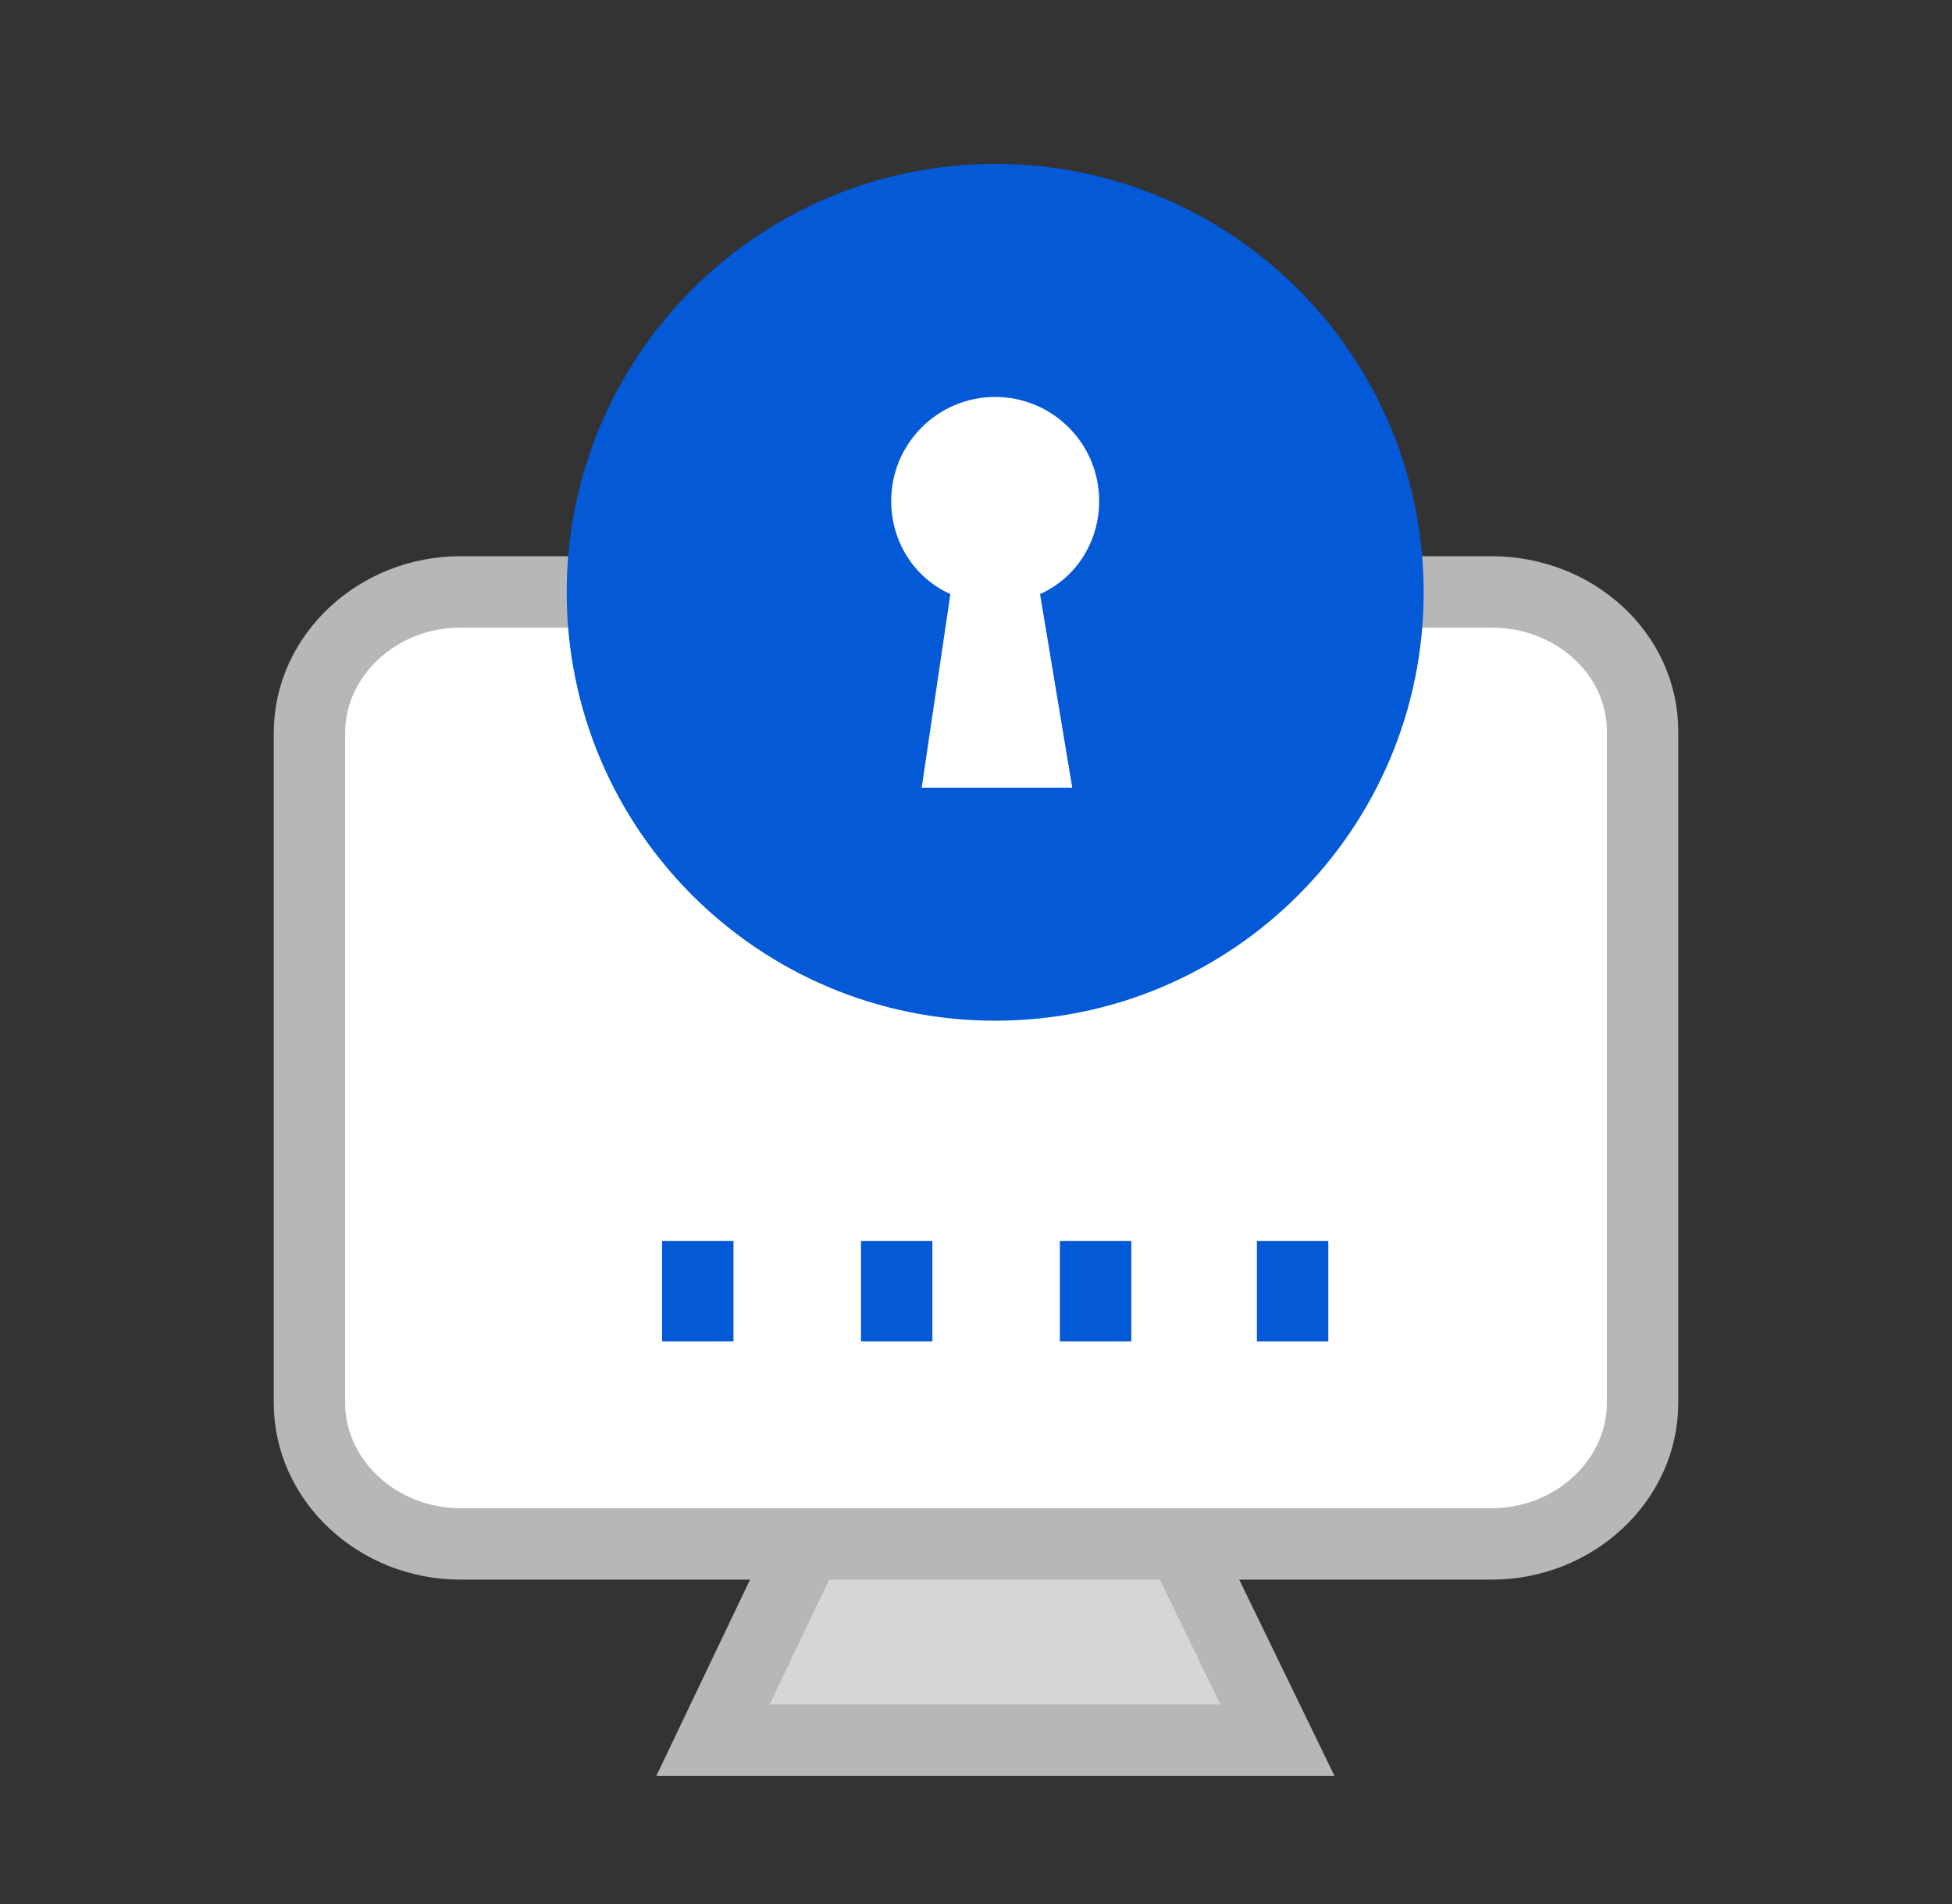 <svg width="41" height="40" viewBox="0 0 41 40" fill="none" xmlns="http://www.w3.org/2000/svg">
<rect x="0" y="0" width="41" height="40" fill="#333333" stroke="none"/>
<path d="M24.405 31.558L26.832 36.558H14.975L17.362 31.558" fill="#D6D6D6"/>
<path d="M24.405 31.558L26.832 36.558H14.975L17.362 31.558" stroke="#B7B7B7" stroke-width="1.5"/>
<path d="M31.329 12.435H9.671C7.931 12.435 6.5 13.771 6.5 15.396V27.562V29.475C6.5 31.1 7.931 32.435 9.671 32.435H31.329C33.069 32.435 34.5 31.1 34.5 29.475V27.562V15.36C34.5 13.735 33.069 12.435 31.329 12.435Z" fill="white" stroke="#B7B7B7" stroke-width="1.5"/>
<path d="M29.903 12.443C29.903 17.414 25.874 21.443 20.903 21.443C15.932 21.443 11.903 17.414 11.903 12.443C11.903 7.473 15.932 3.443 20.903 3.443C25.874 3.443 29.903 7.473 29.903 12.443Z" fill="#0359D6"/>
<path d="M23.087 10.523C23.087 9.318 22.108 8.339 20.903 8.339C19.698 8.339 18.719 9.318 18.719 10.523C18.719 11.389 19.209 12.142 19.962 12.481L19.359 16.548H22.522L21.845 12.481C22.598 12.142 23.087 11.389 23.087 10.523Z" fill="white"/>
<path d="M14.656 26.072V28.181" stroke="#0359D6" stroke-width="1.5"/>
<path d="M18.834 26.072V28.181" stroke="#0359D6" stroke-width="1.5"/>
<path d="M23.012 26.072V28.181" stroke="#0359D6" stroke-width="1.5"/>
<path d="M27.15 26.072V28.181" stroke="#0359D6" stroke-width="1.5"/>
</svg>
